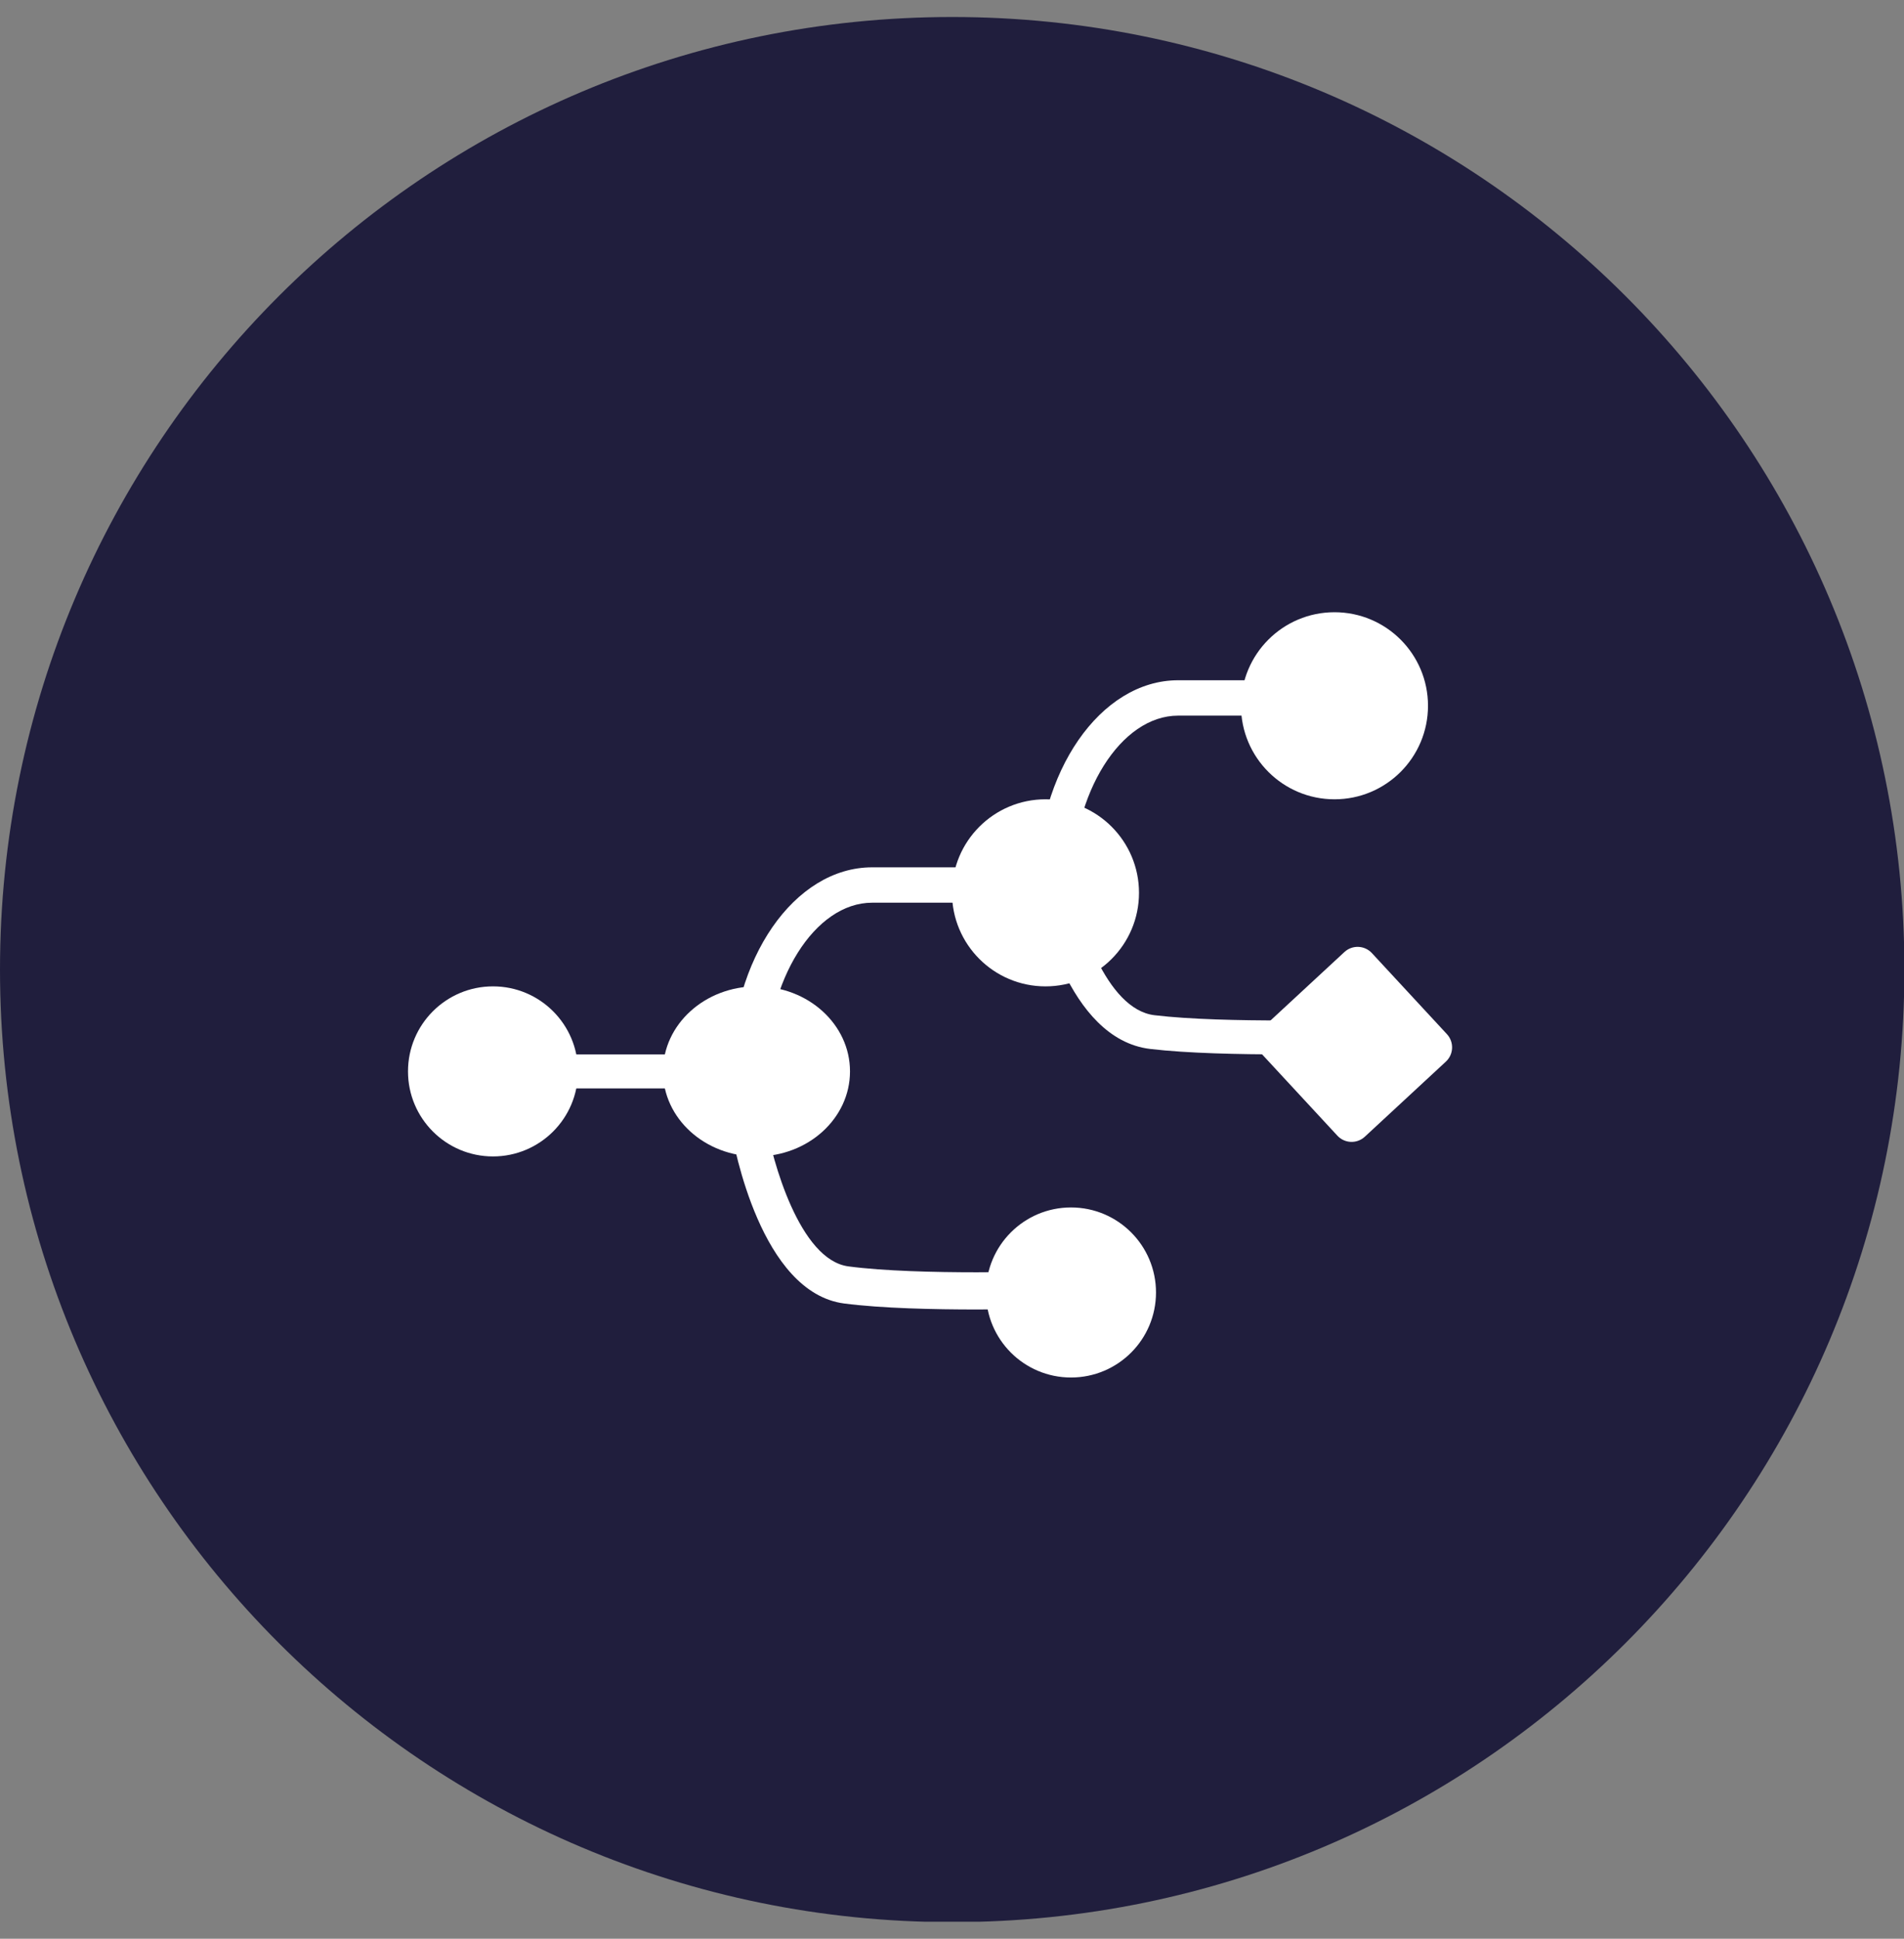 <svg width="56" height="57" viewBox="0 0 56 57" fill="none" xmlns="http://www.w3.org/2000/svg">
<rect x="0" y="0" width="56" height="57" fill="#808080" stroke="none"/>
<g clip-path="url(#clip0_6199_4324)">
<path d="M28.006 56.512C43.473 56.512 56.012 43.973 56.012 28.506C56.012 13.039 43.473 0.5 28.006 0.5C12.539 0.5 0 13.039 0 28.506C0 43.973 12.539 56.512 28.006 56.512Z" fill="#201E3D"/>
<path d="M31.541 26H30.5C30.5 22.693 32.362 20 34.651 20H39.5V21.04H34.651C32.966 21.04 31.541 23.307 31.541 26Z" fill="white"/>
<path d="M37.745 31C36.471 31 34.926 30.97 33.83 30.84C31.377 30.549 30.584 26.621 30.5 26.18L31.523 26C31.711 27.012 32.515 29.677 33.956 29.848C36.033 30.098 39.927 29.968 39.969 29.968L40 30.97C39.916 30.97 38.956 31 37.745 31Z" fill="white"/>
<path d="M22.541 31.5H21.5C21.5 28.193 23.362 25.5 25.651 25.5H30.5V26.54H25.651C23.966 26.54 22.541 28.807 22.541 31.5Z" fill="white"/>
<path d="M28.745 38.5C27.471 38.5 25.937 38.467 24.83 38.324C22.377 38.004 21.584 33.683 21.5 33.198L22.523 33C22.711 34.113 23.515 37.045 24.956 37.233C27.033 37.508 30.927 37.376 30.969 37.365L31 38.467C30.916 38.467 29.956 38.5 28.735 38.5H28.745Z" fill="white"/>
<path d="M30.75 29C32.269 29 33.5 27.769 33.5 26.25C33.5 24.731 32.269 23.5 30.75 23.5C29.231 23.5 28 24.731 28 26.25C28 27.769 29.231 29 30.75 29Z" fill="white"/>
<path d="M31.5 40.5C32.881 40.5 34 39.381 34 38C34 36.619 32.881 35.5 31.5 35.5C30.119 35.5 29 36.619 29 38C29 39.381 30.119 40.5 31.5 40.5Z" fill="white"/>
<path d="M39.25 23.5C40.769 23.5 42 22.269 42 20.75C42 19.231 40.769 18 39.25 18C37.731 18 36.5 19.231 36.5 20.75C36.5 22.269 37.731 23.5 39.25 23.5Z" fill="white"/>
<path d="M21.5 31H14V32H21.5V31Z" fill="white"/>
<path d="M14.5 34C15.881 34 17 32.881 17 31.5C17 30.119 15.881 29 14.5 29C13.119 29 12 30.119 12 31.5C12 32.881 13.119 34 14.5 34Z" fill="white"/>
<path d="M22.25 34C23.769 34 25 32.881 25 31.5C25 30.119 23.769 29 22.25 29C20.731 29 19.5 30.119 19.5 31.5C19.5 32.881 20.731 34 22.25 34Z" fill="white"/>
<path d="M42.556 30.404L40.35 28.022C40.135 27.79 39.773 27.776 39.541 27.991L37.158 30.197C36.926 30.412 36.912 30.774 37.127 31.006L39.334 33.389C39.548 33.621 39.91 33.635 40.142 33.42L42.525 31.213C42.757 30.999 42.771 30.636 42.556 30.404Z" fill="white"/>
</g>
<defs>
<clipPath id="clip0_6199_4324">
<rect width="56" height="56" fill="white" transform="translate(0 0.5)"/>
</clipPath>
</defs>
</svg>
